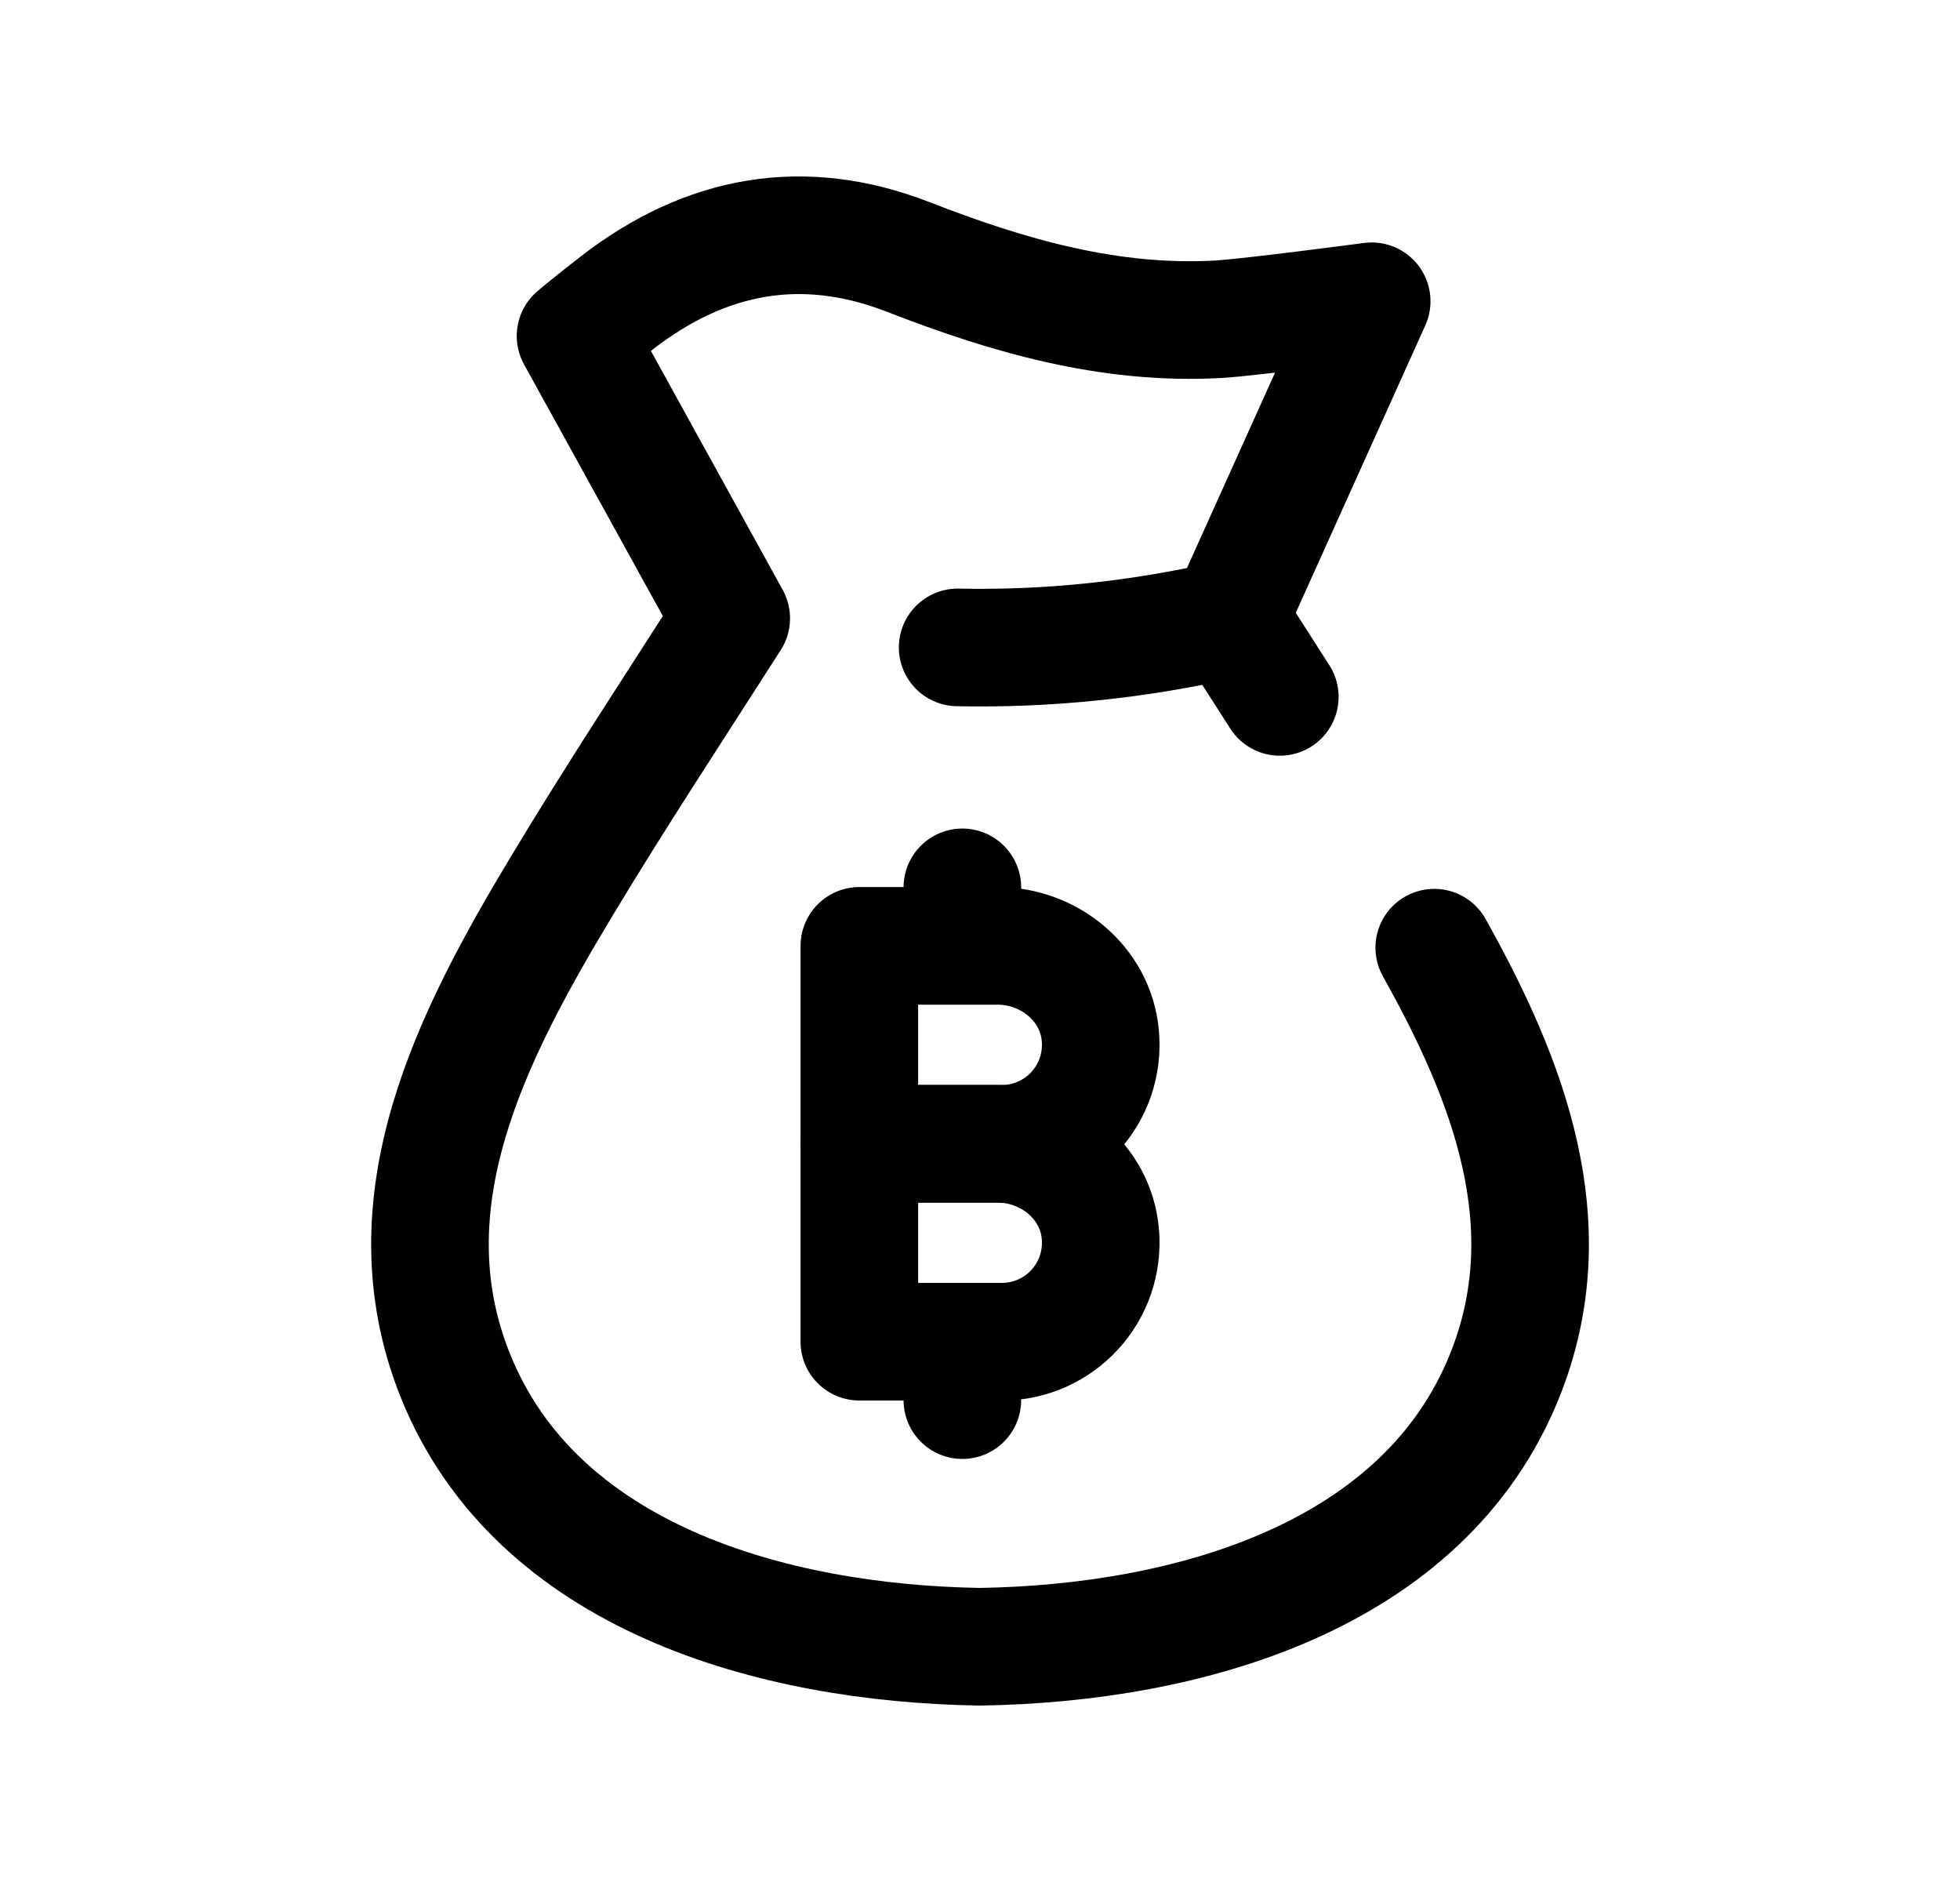 <svg width="25" height="24" viewBox="0 0 25 24" fill="none" xmlns="http://www.w3.org/2000/svg">
<path d="M16.324 8.887C16.108 8.55 15.892 8.213 15.677 7.877L17.496 3.842C17.496 3.842 15.948 4.047 15.544 4.071C14.157 4.149 12.861 3.774 11.585 3.277C10.244 2.755 9.005 2.983 7.871 3.86C7.492 4.153 7.341 4.285 7.341 4.285L9.327 7.885C8.6 9.022 7.851 10.159 7.156 11.315C6.015 13.214 4.923 15.334 5.807 17.539C6.836 20.107 9.838 20.958 12.5 21C15.162 20.958 18.165 20.107 19.194 17.539C19.96 15.627 19.242 13.78 18.294 12.085" stroke="black" stroke-width="1.5" stroke-linecap="round" stroke-linejoin="round"/>
<path d="M12.215 8.256C13.368 8.28 14.523 8.16 15.677 7.895" stroke="black" stroke-width="1.5" stroke-linecap="round" stroke-linejoin="round"/>
<path d="M12.724 14.586H10.961V17.11H12.779C13.516 17.11 14.106 16.477 14.034 15.724C13.972 15.068 13.383 14.586 12.724 14.586Z" stroke="black" stroke-width="1.5" stroke-linecap="round" stroke-linejoin="round"/>
<path d="M12.724 12.062H10.961V14.586H12.779C13.516 14.586 14.106 13.953 14.034 13.2C13.972 12.544 13.383 12.062 12.724 12.062Z" stroke="black" stroke-width="1.5" stroke-linecap="round" stroke-linejoin="round"/>
<path d="M12.275 17.855V17.111" stroke="black" stroke-width="1.5" stroke-linecap="round" stroke-linejoin="round"/>
<path d="M12.275 12.06V11.316" stroke="black" stroke-width="1.5" stroke-linecap="round" stroke-linejoin="round"/>
</svg>